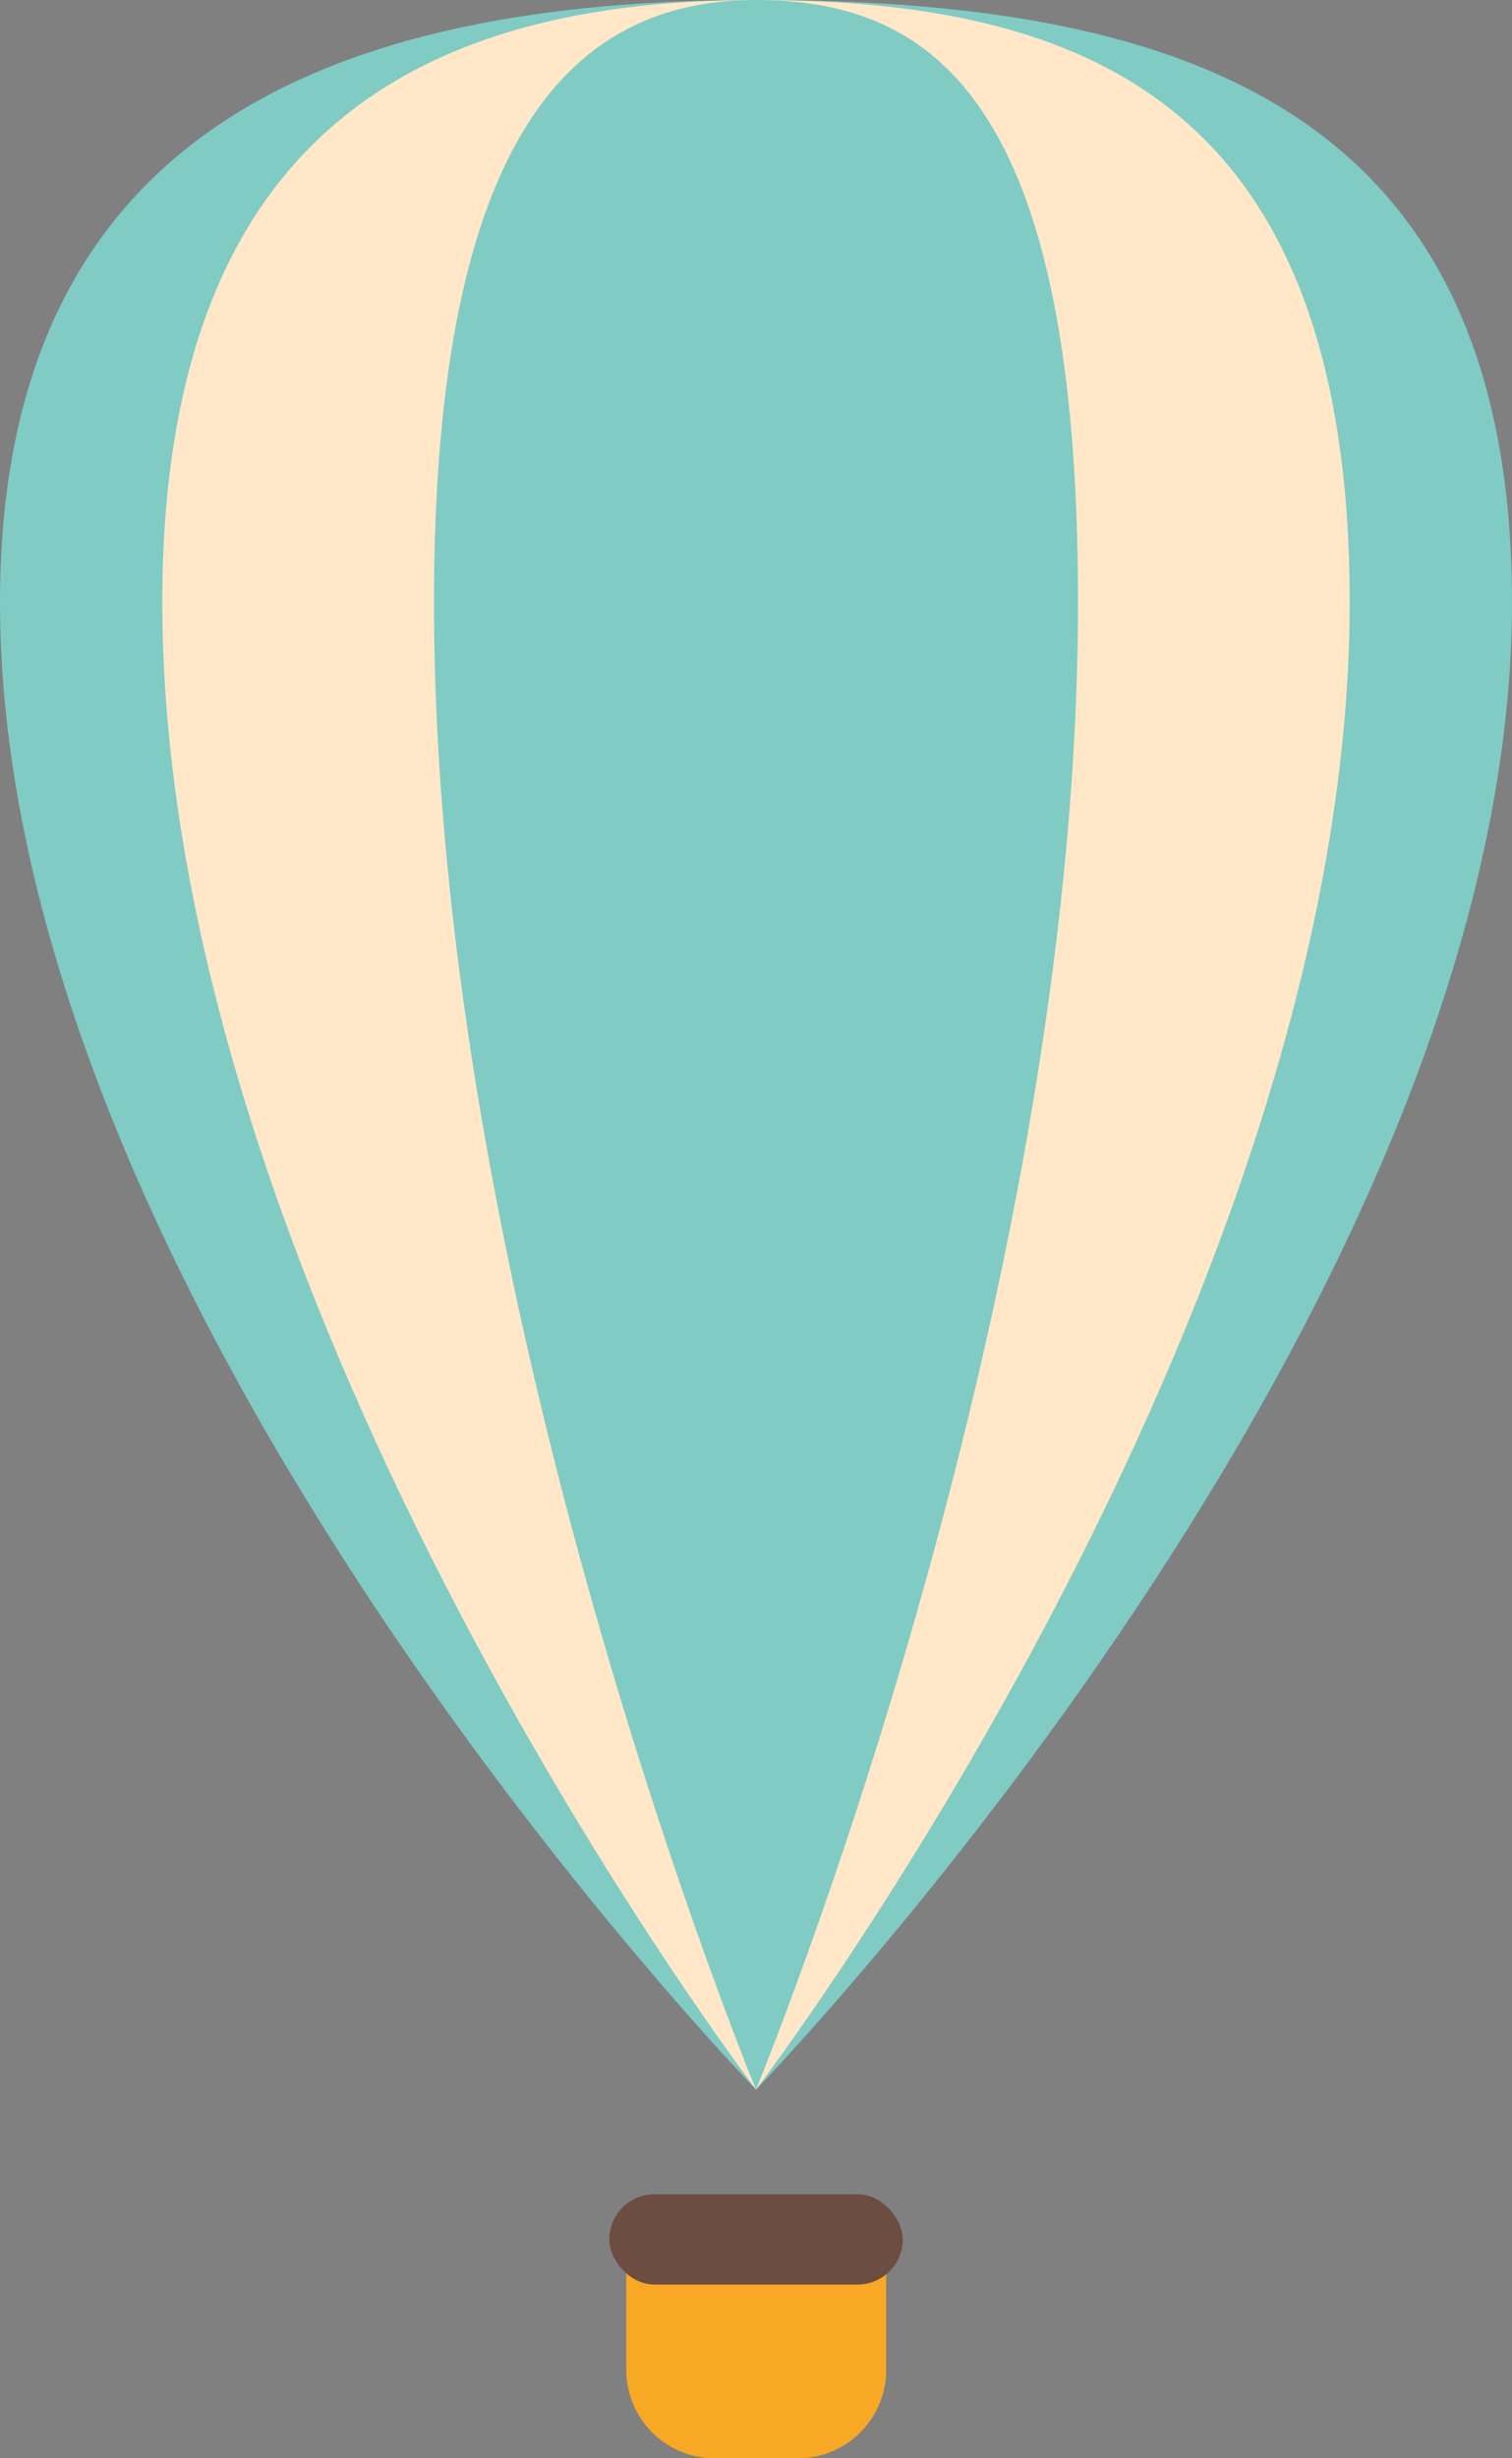 <svg xmlns="http://www.w3.org/2000/svg" width="64" height="103.99" viewBox="0 0 64 103.99"><rect x="0" y="0" width="64" height="103.99" fill="#808080" stroke="none"/><defs><style>.cls-1{fill:#80cbc4;}.cls-2{fill:#ffe7c7;}.cls-3{fill:#f9a825;}.cls-4{fill:#6d4c41;}</style></defs><title>qiqiu3</title><g id="图层_2" data-name="图层 2"><g id="图层_1-2" data-name="图层 1"><path class="cls-1" d="M64,25.48c0,30-32,62.92-32,62.92S0,55.47,0,25.48C0,5.38,14.33,0,32,0S64,4.3,64,25.48Z"/><path class="cls-2" d="M57.13,25.48C57.13,55.47,32,88.4,32,88.4S6.87,55.47,6.87,25.48C6.87,5.38,18.12,0,32,0S57.13,4.3,57.13,25.48Z"/><path class="cls-1" d="M45.63,25.48C45.63,55.47,32,88.4,32,88.4S18.37,55.47,18.37,25.48C18.37,5.38,24.47,0,32,0S45.63,4.3,45.63,25.48Z"/><path class="cls-3" d="M26.51,94.57h11a0,0,0,0,1,0,0v5.68A3.74,3.74,0,0,1,33.74,104H30.25a3.74,3.74,0,0,1-3.74-3.74V94.57A0,0,0,0,1,26.51,94.57Z"/><rect class="cls-4" x="25.79" y="92.83" width="12.42" height="3.82" rx="1.91" ry="1.91"/></g></g></svg>